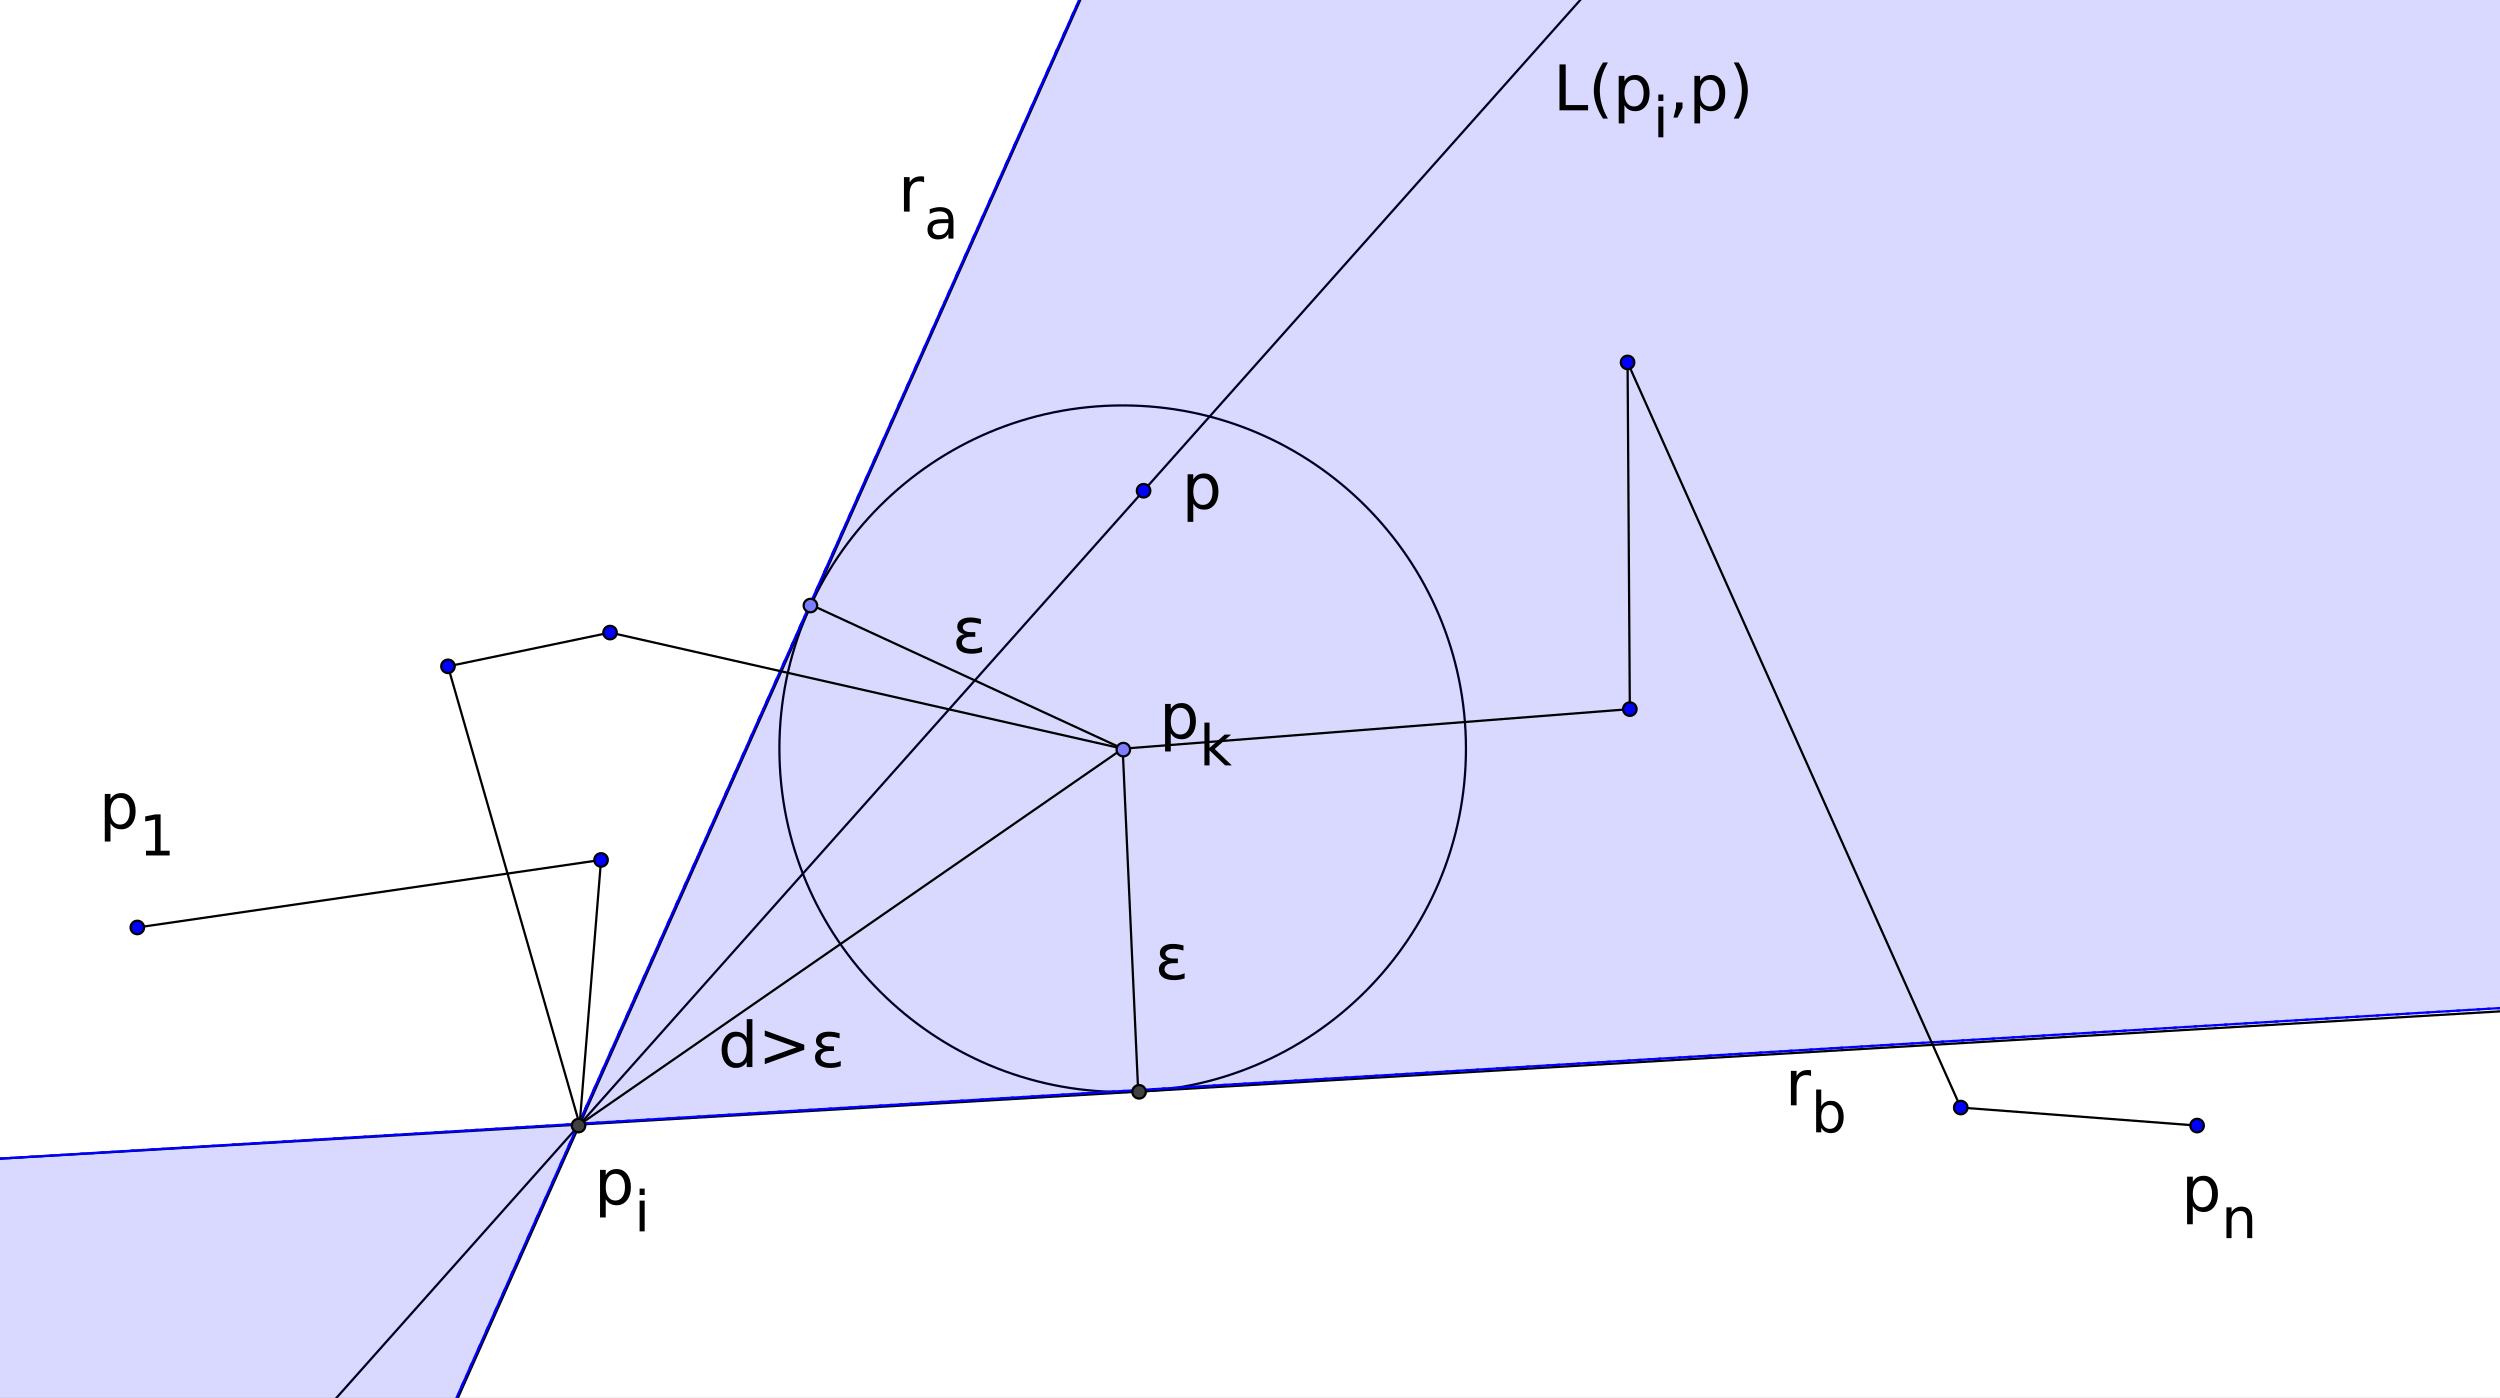 <?xml version="1.0" standalone="no"?>

<svg 
     version="1.1"
     baseProfile="full"
     xmlns="http://www.w3.org/2000/svg"
     xmlns:xlink="http://www.w3.org/1999/xlink"
     xmlns:ev="http://www.w3.org/2001/xml-events"
     x="0px"
     y="0px"
     width="1969px"
     height="1101px"
     viewBox="0 0 1969 1101"
     >
<rect x="0" y="0" width="1969" height="1101" fill="#333333" stroke="none"/>
<title></title>
<desc>Creator: FreeHEP Graphics2D Driver Producer: geogebra.export.SVGExtensions Revision: 12753  Source:  Date: martes 15 de enero de 2013 23H22' CET</desc>
<g stroke-linejoin="miter" stroke-dashoffset="0" stroke-dasharray="none" stroke-width="1" stroke-miterlimit="10" stroke-linecap="square">
<g transform="matrix(1.773, 0, 0, 1.773, 0, 0)">
<g fill-opacity="1" fill-rule="nonzero" stroke="none" fill="#ffffff">
  <path d="M 0 0 L 1111 0 L 1111 621 L 0 621 L 0 0 z"/>
</g> <!-- drawing style -->
</g> <!-- transform -->
<g id="misc">
</g><!-- misc -->
<g id="layer0">
<g transform="matrix(1.773, 0, 0, 1.773, 0, 0)">
<g stroke-linejoin="round" stroke-linecap="round" fill="none" stroke-opacity="1" stroke="#000000">
  <path d="M 651.203 332.587 C 651.203 416.804 582.931 485.076 498.714 485.076 C 414.497 485.076 346.226 416.804 346.226 332.587 C 346.226 248.37 414.497 180.099 498.714 180.099 C 582.931 180.099 651.203 248.37 651.203 332.587 z"/>
</g> <!-- drawing style -->
</g> <!-- transform -->
<g transform="matrix(1.773, 0, 0, 1.773, 0, 0)">
<g stroke-linejoin="round" stroke-linecap="round" fill="none" stroke-opacity="1" stroke="#000000">
  <path d="M 201.191 626 L 482.102 -5"/>
</g> <!-- drawing style -->
</g> <!-- transform -->
<g transform="matrix(1.773, 0, 0, 1.773, 0, 0)">
<g stroke-linejoin="round" stroke-linecap="round" fill="none" stroke-opacity="1" stroke="#000000">
  <path d="M -5 515.01 L 1116 448.949"/>
</g> <!-- drawing style -->
</g> <!-- transform -->
<g transform="matrix(1.773, 0, 0, 1.773, 0, 0)">
<g stroke-linejoin="round" stroke-linecap="round" fill="none" stroke-opacity="1" stroke="#000000">
  <path d="M 144.967 626 L 706.422 -5"/>
</g> <!-- drawing style -->
</g> <!-- transform -->
<g transform="matrix(1.773, 0, 0, 1.773, 0, 0)">
<g stroke-linejoin="round" stroke-dasharray="5,4" stroke-linecap="butt" fill="none" stroke-opacity="1" stroke="#0000ff">
  <path d="M 1121 631 L 198.298 631 L 200.528 625.992 L 202.758 620.984 L 204.989 615.977 L 207.219 610.969 L 209.449 605.961 L 211.68 600.953 L 213.91 595.945 L 216.141 590.938 L 218.371 585.93 L 220.601 580.922 L 222.832 575.914 L 225.062 570.906 L 227.292 565.898 L 229.523 560.891 L 231.753 555.883 L 233.983 550.875 L 236.214 545.867 L 238.444 540.859 L 240.675 535.852 L 242.905 530.844 L 245.135 525.836 L 247.366 520.828 L 249.596 515.82 L 251.826 510.812 L 254.057 505.805 L 256.287 500.797 L 258.518 495.789 L 260.748 490.781 L 262.978 485.773 L 265.209 480.766 L 267.439 475.758 L 269.669 470.75 L 271.9 465.742 L 274.13 460.734 L 276.361 455.727 L 278.591 450.719 L 280.821 445.711 L 283.052 440.703 L 285.282 435.695 L 287.512 430.688 L 289.743 425.68 L 291.973 420.672 L 294.203 415.664 L 296.434 410.656 L 298.664 405.648 L 300.895 400.641 L 303.125 395.633 L 305.355 390.625 L 307.586 385.617 L 309.816 380.609 L 312.046 375.602 L 314.277 370.594 L 316.507 365.586 L 318.738 360.578 L 320.968 355.57 L 323.198 350.562 L 325.429 345.555 L 327.659 340.547 L 329.889 335.539 L 332.12 330.531 L 334.35 325.523 L 336.581 320.516 L 338.811 315.508 L 341.041 310.5 L 343.272 305.492 L 345.502 300.484 L 347.732 295.477 L 349.963 290.469 L 352.193 285.461 L 354.423 280.453 L 356.654 275.445 L 358.884 270.438 L 361.115 265.43 L 363.345 260.422 L 365.575 255.414 L 367.806 250.406 L 370.036 245.398 L 372.266 240.391 L 374.497 235.383 L 376.727 230.375 L 378.958 225.367 L 381.188 220.359 L 383.418 215.352 L 385.649 210.344 L 387.879 205.336 L 390.109 200.328 L 392.34 195.32 L 394.57 190.312 L 396.8 185.305 L 399.031 180.297 L 401.261 175.289 L 403.492 170.281 L 405.722 165.273 L 407.952 160.266 L 410.183 155.258 L 412.413 150.25 L 414.643 145.242 L 416.874 140.234 L 419.104 135.227 L 421.335 130.219 L 423.565 125.211 L 425.795 120.203 L 428.026 115.195 L 430.256 110.188 L 432.486 105.18 L 434.717 100.172 L 436.947 95.164 L 439.178 90.156 L 441.408 85.148 L 443.638 80.141 L 445.869 75.133 L 448.099 70.125 L 450.329 65.117 L 452.56 60.109 L 454.79 55.102 L 457.02 50.094 L 459.251 45.086 L 461.481 40.078 L 463.712 35.07 L 465.942 30.062 L 468.172 25.055 L 470.403 20.047 L 472.633 15.039 L 474.863 10.031 L 477.094 5.023 L 479.324 0.016 L 481.555 -4.992 L 483.785 -10 L 1121 -10 L 1121 631 z"/>
</g> <!-- drawing style -->
</g> <!-- transform -->
<g transform="matrix(1.773, 0, 0, 1.773, 0, 0)">
<g stroke-linejoin="round" stroke-dasharray="5,4" stroke-linecap="butt" fill="none" stroke-opacity="1" stroke="#0000ff">
  <path d="M -10 -10 L -10 515.282 L -1.164 514.75 L 7.672 514.218 L 16.508 513.686 L 25.344 513.154 L 34.18 512.622 L 43.016 512.09 L 51.852 511.558 L 60.688 511.026 L 69.523 510.494 L 78.359 509.962 L 87.195 509.43 L 96.031 508.898 L 104.867 508.366 L 113.703 507.834 L 122.539 507.302 L 131.375 506.77 L 140.211 506.238 L 149.047 505.706 L 157.883 505.174 L 166.719 504.642 L 175.555 504.11 L 184.391 503.578 L 193.227 503.046 L 202.062 502.514 L 210.898 501.982 L 219.734 501.45 L 228.57 500.918 L 237.406 500.386 L 246.242 499.854 L 255.078 499.322 L 263.914 498.79 L 272.75 498.258 L 281.586 497.726 L 290.422 497.194 L 299.258 496.662 L 308.094 496.13 L 316.93 495.598 L 325.766 495.066 L 334.602 494.534 L 343.438 494.002 L 352.273 493.47 L 361.109 492.938 L 369.945 492.406 L 378.781 491.874 L 387.617 491.342 L 396.453 490.81 L 405.289 490.278 L 414.125 489.746 L 422.961 489.214 L 431.797 488.682 L 440.633 488.15 L 449.469 487.618 L 458.305 487.086 L 467.141 486.553 L 475.977 486.021 L 484.812 485.489 L 493.648 484.957 L 502.484 484.425 L 511.32 483.893 L 520.156 483.361 L 528.992 482.829 L 537.828 482.297 L 546.664 481.765 L 555.5 481.233 L 564.336 480.701 L 573.172 480.169 L 582.008 479.637 L 590.844 479.105 L 599.68 478.573 L 608.516 478.041 L 617.352 477.509 L 626.188 476.977 L 635.023 476.445 L 643.859 475.913 L 652.695 475.381 L 661.531 474.849 L 670.367 474.317 L 679.203 473.785 L 688.039 473.253 L 696.875 472.721 L 705.711 472.189 L 714.547 471.657 L 723.383 471.125 L 732.219 470.593 L 741.055 470.061 L 749.891 469.529 L 758.727 468.997 L 767.562 468.465 L 776.398 467.933 L 785.234 467.401 L 794.07 466.869 L 802.906 466.337 L 811.742 465.805 L 820.578 465.273 L 829.414 464.741 L 838.25 464.209 L 847.086 463.677 L 855.922 463.145 L 864.758 462.613 L 873.594 462.081 L 882.43 461.549 L 891.266 461.017 L 900.102 460.485 L 908.938 459.953 L 917.773 459.421 L 926.609 458.889 L 935.445 458.357 L 944.281 457.825 L 953.117 457.293 L 961.953 456.761 L 970.789 456.229 L 979.625 455.697 L 988.461 455.165 L 997.297 454.633 L 1006.133 454.101 L 1014.969 453.569 L 1023.805 453.037 L 1032.641 452.505 L 1041.477 451.973 L 1050.312 451.441 L 1059.148 450.909 L 1067.984 450.377 L 1076.82 449.845 L 1085.656 449.313 L 1094.492 448.781 L 1103.328 448.249 L 1112.164 447.717 L 1121 447.185 L 1121 -10 L -10 -10 z"/>
</g> <!-- drawing style -->
</g> <!-- transform -->
<g transform="matrix(1.773, 0, 0, 1.773, 0, 0)">
<g stroke-linejoin="round" stroke-dasharray="5,4" stroke-linecap="butt" fill="none" stroke-opacity="1" stroke="#0000ff">
  <path d="M -10 631 L 198.298 631 L 200.528 625.992 L 202.758 620.984 L 204.989 615.977 L 207.219 610.969 L 209.449 605.961 L 211.68 600.953 L 213.91 595.945 L 216.141 590.938 L 218.371 585.93 L 220.601 580.922 L 222.832 575.914 L 225.062 570.906 L 227.292 565.898 L 229.523 560.891 L 231.753 555.883 L 233.983 550.875 L 236.214 545.867 L 238.444 540.859 L 240.675 535.852 L 242.905 530.844 L 245.135 525.836 L 247.366 520.828 L 249.596 515.82 L 251.826 510.812 L 254.057 505.805 L 256.287 500.797 L 258.518 495.789 L 260.748 490.781 L 262.978 485.773 L 265.209 480.766 L 267.439 475.758 L 269.669 470.75 L 271.9 465.742 L 274.13 460.734 L 276.361 455.727 L 278.591 450.719 L 280.821 445.711 L 283.052 440.703 L 285.282 435.695 L 287.512 430.688 L 289.743 425.68 L 291.973 420.672 L 294.203 415.664 L 296.434 410.656 L 298.664 405.648 L 300.895 400.641 L 303.125 395.633 L 305.355 390.625 L 307.586 385.617 L 309.816 380.609 L 312.046 375.602 L 314.277 370.594 L 316.507 365.586 L 318.738 360.578 L 320.968 355.57 L 323.198 350.562 L 325.429 345.555 L 327.659 340.547 L 329.889 335.539 L 332.12 330.531 L 334.35 325.523 L 336.581 320.516 L 338.811 315.508 L 341.041 310.5 L 343.272 305.492 L 345.502 300.484 L 347.732 295.477 L 349.963 290.469 L 352.193 285.461 L 354.423 280.453 L 356.654 275.445 L 358.884 270.438 L 361.115 265.43 L 363.345 260.422 L 365.575 255.414 L 367.806 250.406 L 370.036 245.398 L 372.266 240.391 L 374.497 235.383 L 376.727 230.375 L 378.958 225.367 L 381.188 220.359 L 383.418 215.352 L 385.649 210.344 L 387.879 205.336 L 390.109 200.328 L 392.34 195.32 L 394.57 190.312 L 396.8 185.305 L 399.031 180.297 L 401.261 175.289 L 403.492 170.281 L 405.722 165.273 L 407.952 160.266 L 410.183 155.258 L 412.413 150.25 L 414.643 145.242 L 416.874 140.234 L 419.104 135.227 L 421.335 130.219 L 423.565 125.211 L 425.795 120.203 L 428.026 115.195 L 430.256 110.188 L 432.486 105.18 L 434.717 100.172 L 436.947 95.164 L 439.178 90.156 L 441.408 85.148 L 443.638 80.141 L 445.869 75.133 L 448.099 70.125 L 450.329 65.117 L 452.56 60.109 L 454.79 55.102 L 457.02 50.094 L 459.251 45.086 L 461.481 40.078 L 463.712 35.07 L 465.942 30.062 L 468.172 25.055 L 470.403 20.047 L 472.633 15.039 L 474.863 10.031 L 477.094 5.023 L 479.324 0.016 L 481.555 -4.992 L 483.785 -10 L -10 -10 L -10 631 z"/>
</g> <!-- drawing style -->
</g> <!-- transform -->
<g transform="matrix(1.773, 0, 0, 1.773, 0, 0)">
<g stroke-linejoin="round" stroke-dasharray="5,4" stroke-linecap="butt" fill="none" stroke-opacity="1" stroke="#0000ff">
  <path d="M -10 631 L -10 515.282 L -1.164 514.75 L 7.672 514.218 L 16.508 513.686 L 25.344 513.154 L 34.18 512.622 L 43.016 512.09 L 51.852 511.558 L 60.688 511.026 L 69.523 510.494 L 78.359 509.962 L 87.195 509.43 L 96.031 508.898 L 104.867 508.366 L 113.703 507.834 L 122.539 507.302 L 131.375 506.77 L 140.211 506.238 L 149.047 505.706 L 157.883 505.174 L 166.719 504.642 L 175.555 504.11 L 184.391 503.578 L 193.227 503.046 L 202.062 502.514 L 210.898 501.982 L 219.734 501.45 L 228.57 500.918 L 237.406 500.386 L 246.242 499.854 L 255.078 499.322 L 263.914 498.79 L 272.75 498.258 L 281.586 497.726 L 290.422 497.194 L 299.258 496.662 L 308.094 496.13 L 316.93 495.598 L 325.766 495.066 L 334.602 494.534 L 343.438 494.002 L 352.273 493.47 L 361.109 492.938 L 369.945 492.406 L 378.781 491.874 L 387.617 491.342 L 396.453 490.81 L 405.289 490.278 L 414.125 489.746 L 422.961 489.214 L 431.797 488.682 L 440.633 488.15 L 449.469 487.618 L 458.305 487.086 L 467.141 486.553 L 475.977 486.021 L 484.812 485.489 L 493.648 484.957 L 502.484 484.425 L 511.32 483.893 L 520.156 483.361 L 528.992 482.829 L 537.828 482.297 L 546.664 481.765 L 555.5 481.233 L 564.336 480.701 L 573.172 480.169 L 582.008 479.637 L 590.844 479.105 L 599.68 478.573 L 608.516 478.041 L 617.352 477.509 L 626.188 476.977 L 635.023 476.445 L 643.859 475.913 L 652.695 475.381 L 661.531 474.849 L 670.367 474.317 L 679.203 473.785 L 688.039 473.253 L 696.875 472.721 L 705.711 472.189 L 714.547 471.657 L 723.383 471.125 L 732.219 470.593 L 741.055 470.061 L 749.891 469.529 L 758.727 468.997 L 767.562 468.465 L 776.398 467.933 L 785.234 467.401 L 794.07 466.869 L 802.906 466.337 L 811.742 465.805 L 820.578 465.273 L 829.414 464.741 L 838.25 464.209 L 847.086 463.677 L 855.922 463.145 L 864.758 462.613 L 873.594 462.081 L 882.43 461.549 L 891.266 461.017 L 900.102 460.485 L 908.938 459.953 L 917.773 459.421 L 926.609 458.889 L 935.445 458.357 L 944.281 457.825 L 953.117 457.293 L 961.953 456.761 L 970.789 456.229 L 979.625 455.697 L 988.461 455.165 L 997.297 454.633 L 1006.133 454.101 L 1014.969 453.569 L 1023.805 453.037 L 1032.641 452.505 L 1041.477 451.973 L 1050.312 451.441 L 1059.148 450.909 L 1067.984 450.377 L 1076.82 449.845 L 1085.656 449.313 L 1094.492 448.781 L 1103.328 448.249 L 1112.164 447.717 L 1121 447.185 L 1121 631 L -10 631 z"/>
</g> <!-- drawing style -->
</g> <!-- transform -->
<g transform="matrix(1.773, 0, 0, 1.773, 0, 0)">
<g fill-opacity="0.149" fill-rule="nonzero" stroke="none" fill="#0000ff">
  <path d="M 483.785 -10 L 481.555 -4.992 L 479.324 0.016 L 477.094 5.023 L 474.863 10.031 L 472.633 15.039 L 470.403 20.047 L 468.172 25.055 L 465.942 30.062 L 463.712 35.07 L 461.481 40.078 L 459.251 45.086 L 457.02 50.094 L 454.79 55.102 L 452.56 60.109 L 450.329 65.117 L 448.099 70.125 L 445.869 75.133 L 443.638 80.141 L 441.408 85.148 L 439.178 90.156 L 436.947 95.164 L 434.717 100.172 L 432.486 105.18 L 430.256 110.188 L 428.026 115.195 L 425.795 120.203 L 423.565 125.211 L 421.335 130.219 L 419.104 135.227 L 416.874 140.234 L 414.643 145.242 L 412.413 150.25 L 410.183 155.258 L 407.952 160.266 L 405.722 165.273 L 403.492 170.281 L 401.261 175.289 L 399.031 180.297 L 396.8 185.305 L 394.57 190.312 L 392.34 195.32 L 390.109 200.328 L 387.879 205.336 L 385.649 210.344 L 383.418 215.352 L 381.188 220.359 L 378.958 225.367 L 376.727 230.375 L 374.497 235.383 L 372.266 240.391 L 370.036 245.398 L 367.806 250.406 L 365.575 255.414 L 363.345 260.422 L 361.115 265.43 L 358.884 270.438 L 356.654 275.445 L 354.423 280.453 L 352.193 285.461 L 349.963 290.469 L 347.732 295.477 L 345.502 300.484 L 343.272 305.492 L 341.041 310.5 L 338.811 315.508 L 336.581 320.516 L 334.35 325.523 L 332.12 330.531 L 329.889 335.539 L 327.659 340.547 L 325.429 345.555 L 323.198 350.562 L 320.968 355.57 L 318.738 360.578 L 316.507 365.586 L 314.277 370.594 L 312.046 375.602 L 309.816 380.609 L 307.586 385.617 L 305.355 390.625 L 303.125 395.633 L 300.895 400.641 L 298.664 405.648 L 296.434 410.656 L 294.203 415.664 L 291.973 420.672 L 289.743 425.68 L 287.512 430.688 L 285.282 435.695 L 283.052 440.703 L 280.821 445.711 L 278.591 450.719 L 276.361 455.727 L 274.13 460.734 L 271.9 465.742 L 269.669 470.75 L 267.439 475.758 L 265.209 480.766 L 262.978 485.773 L 260.748 490.781 L 258.518 495.789 L 256.996 499.206 L 256.996 499.206 L 263.914 498.79 L 272.75 498.258 L 281.586 497.726 L 290.422 497.194 L 299.258 496.662 L 308.094 496.13 L 316.93 495.598 L 325.766 495.066 L 334.602 494.534 L 343.438 494.002 L 352.273 493.47 L 361.109 492.938 L 369.945 492.406 L 378.781 491.874 L 387.617 491.342 L 396.453 490.81 L 405.289 490.278 L 414.125 489.746 L 422.961 489.214 L 431.797 488.682 L 440.633 488.15 L 449.469 487.618 L 458.305 487.086 L 467.141 486.553 L 475.977 486.021 L 484.812 485.489 L 493.648 484.957 L 502.484 484.425 L 511.32 483.893 L 520.156 483.361 L 528.992 482.829 L 537.828 482.297 L 546.664 481.765 L 555.5 481.233 L 564.336 480.701 L 573.172 480.169 L 582.008 479.637 L 590.844 479.105 L 599.68 478.573 L 608.516 478.041 L 617.352 477.509 L 626.188 476.977 L 635.023 476.445 L 643.859 475.913 L 652.695 475.381 L 661.531 474.849 L 670.367 474.317 L 679.203 473.785 L 688.039 473.253 L 696.875 472.721 L 705.711 472.189 L 714.547 471.657 L 723.383 471.125 L 732.219 470.593 L 741.055 470.061 L 749.891 469.529 L 758.727 468.997 L 767.562 468.465 L 776.398 467.933 L 785.234 467.401 L 794.07 466.869 L 802.906 466.337 L 811.742 465.805 L 820.578 465.273 L 829.414 464.741 L 838.25 464.209 L 847.086 463.677 L 855.922 463.145 L 864.758 462.613 L 873.594 462.081 L 882.43 461.549 L 891.266 461.017 L 900.102 460.485 L 908.938 459.953 L 917.773 459.421 L 926.609 458.889 L 935.445 458.357 L 944.281 457.825 L 953.117 457.293 L 961.953 456.761 L 970.789 456.229 L 979.625 455.697 L 988.461 455.165 L 997.297 454.633 L 1006.133 454.101 L 1014.969 453.569 L 1023.805 453.037 L 1032.641 452.505 L 1041.477 451.973 L 1050.312 451.441 L 1059.148 450.909 L 1067.984 450.377 L 1076.82 449.845 L 1085.656 449.313 L 1094.492 448.781 L 1103.328 448.249 L 1112.164 447.717 L 1121 447.185 L 1121 -10 z M 256.996 499.206 L 255.078 499.322 L 246.242 499.854 L 237.406 500.386 L 228.57 500.918 L 219.734 501.45 L 210.898 501.982 L 202.062 502.514 L 193.227 503.046 L 184.391 503.578 L 175.555 504.11 L 166.719 504.642 L 157.883 505.174 L 149.047 505.706 L 140.211 506.238 L 131.375 506.77 L 122.539 507.302 L 113.703 507.834 L 104.867 508.366 L 96.031 508.898 L 87.195 509.43 L 78.359 509.962 L 69.523 510.494 L 60.688 511.026 L 51.852 511.558 L 43.016 512.09 L 34.18 512.622 L 25.344 513.154 L 16.508 513.686 L 7.672 514.218 L -1.164 514.75 L -10 515.282 L -10 631 L 198.298 631 L 200.528 625.992 L 202.758 620.984 L 204.989 615.977 L 207.219 610.969 L 209.449 605.961 L 211.68 600.953 L 213.91 595.945 L 216.141 590.938 L 218.371 585.93 L 220.601 580.922 L 222.832 575.914 L 225.062 570.906 L 227.292 565.898 L 229.523 560.891 L 231.753 555.883 L 233.983 550.875 L 236.214 545.867 L 238.444 540.859 L 240.675 535.852 L 242.905 530.844 L 245.135 525.836 L 247.366 520.828 L 249.596 515.82 L 251.826 510.812 L 254.057 505.805 L 256.287 500.797 L 256.996 499.206 z"/>
</g> <!-- drawing style -->
</g> <!-- transform -->
<g transform="matrix(1.773, 0, 0, 1.773, 0, 0)">
<g stroke-linejoin="round" stroke-linecap="round" fill="none" stroke-opacity="1" stroke="#000000">
  <path d="M 498.714 332.587 L 257.488 499.541"/>
</g> <!-- drawing style -->
</g> <!-- transform -->
<g transform="matrix(1.773, 0, 0, 1.773, 0, 0)">
<g stroke-linejoin="round" stroke-linecap="round" fill="none" stroke-opacity="1" stroke="#000000">
  <path d="M 498.714 332.587 L 360.267 268.674"/>
</g> <!-- drawing style -->
</g> <!-- transform -->
<g transform="matrix(1.773, 0, 0, 1.773, 0, 0)">
<g stroke-linejoin="round" stroke-linecap="round" fill="none" stroke-opacity="1" stroke="#000000">
  <path d="M 498.714 332.587 L 505.606 484.92"/>
</g> <!-- drawing style -->
</g> <!-- transform -->
<g transform="matrix(1.773, 0, 0, 1.773, 0, 0)">
<g stroke-linejoin="round" stroke-linecap="round" fill="none" stroke-opacity="1" stroke="#000000">
  <path d="M 199 296 L 257.488 499.541"/>
</g> <!-- drawing style -->
</g> <!-- transform -->
<g transform="matrix(1.773, 0, 0, 1.773, 0, 0)">
<g stroke-linejoin="round" stroke-linecap="round" fill="none" stroke-opacity="1" stroke="#000000">
  <path d="M 257.488 499.541 L 267 382"/>
</g> <!-- drawing style -->
</g> <!-- transform -->
<g transform="matrix(1.773, 0, 0, 1.773, 0, 0)">
<g stroke-linejoin="round" stroke-linecap="round" fill="none" stroke-opacity="1" stroke="#000000">
  <path d="M 267 382 L 61 412"/>
</g> <!-- drawing style -->
</g> <!-- transform -->
<g transform="matrix(1.773, 0, 0, 1.773, 0, 0)">
<g stroke-linejoin="round" stroke-linecap="round" fill="none" stroke-opacity="1" stroke="#000000">
  <path d="M 199 296 L 271 281"/>
</g> <!-- drawing style -->
</g> <!-- transform -->
<g transform="matrix(1.773, 0, 0, 1.773, 0, 0)">
<g stroke-linejoin="round" stroke-linecap="round" fill="none" stroke-opacity="1" stroke="#000000">
  <path d="M 271 281 L 498.714 332.587"/>
</g> <!-- drawing style -->
</g> <!-- transform -->
<g transform="matrix(1.773, 0, 0, 1.773, 0, 0)">
<g stroke-linejoin="round" stroke-linecap="round" fill="none" stroke-opacity="1" stroke="#000000">
  <path d="M 498.714 332.587 L 724 315"/>
</g> <!-- drawing style -->
</g> <!-- transform -->
<g transform="matrix(1.773, 0, 0, 1.773, 0, 0)">
<g stroke-linejoin="round" stroke-linecap="round" fill="none" stroke-opacity="1" stroke="#000000">
  <path d="M 724 315 L 723 161"/>
</g> <!-- drawing style -->
</g> <!-- transform -->
<g transform="matrix(1.773, 0, 0, 1.773, 0, 0)">
<g stroke-linejoin="round" stroke-linecap="round" fill="none" stroke-opacity="1" stroke="#000000">
  <path d="M 723 161 L 871 492"/>
</g> <!-- drawing style -->
</g> <!-- transform -->
<g transform="matrix(1.773, 0, 0, 1.773, 0, 0)">
<g stroke-linejoin="round" stroke-linecap="round" fill="none" stroke-opacity="1" stroke="#000000">
  <path d="M 871 492 L 976 500"/>
</g> <!-- drawing style -->
</g> <!-- transform -->
<g transform="matrix(1.773, 0, 0, 1.773, 0, 0)">
<g fill-opacity="1" fill-rule="nonzero" stroke="none" fill="#7d7dff">
  <path d="M 502 333 C 502 334.657 500.657 336 499 336 C 497.343 336 496 334.657 496 333 C 496 331.343 497.343 330 499 330 C 500.657 330 502 331.343 502 333 z"/>
</g> <!-- drawing style -->
</g> <!-- transform -->
<g transform="matrix(1.773, 0, 0, 1.773, 0, 0)">
<g stroke-linejoin="round" stroke-linecap="round" fill="none" stroke-opacity="1" stroke="#000000">
  <path d="M 502 333 C 502 334.657 500.657 336 499 336 C 497.343 336 496 334.657 496 333 C 496 331.343 497.343 330 499 330 C 500.657 330 502 331.343 502 333 z"/>
</g> <!-- drawing style -->
</g> <!-- transform -->
<g transform="matrix(1.773, 0, 0, 1.773, 0, 0)">
<g fill-opacity="1" fill-rule="nonzero" stroke="none" fill="#7d7dff">
  <path d="M 363 269 C 363 270.657 361.657 272 360 272 C 358.343 272 357 270.657 357 269 C 357 267.343 358.343 266 360 266 C 361.657 266 363 267.343 363 269 z"/>
</g> <!-- drawing style -->
</g> <!-- transform -->
<g transform="matrix(1.773, 0, 0, 1.773, 0, 0)">
<g stroke-linejoin="round" stroke-linecap="round" fill="none" stroke-opacity="1" stroke="#000000">
  <path d="M 363 269 C 363 270.657 361.657 272 360 272 C 358.343 272 357 270.657 357 269 C 357 267.343 358.343 266 360 266 C 361.657 266 363 267.343 363 269 z"/>
</g> <!-- drawing style -->
</g> <!-- transform -->
<g transform="matrix(1.773, 0, 0, 1.773, 0, 0)">
<g fill-opacity="1" fill-rule="nonzero" stroke="none" fill="#404040">
  <path d="M 260 500 C 260 501.657 258.657 503 257 503 C 255.343 503 254 501.657 254 500 C 254 498.343 255.343 497 257 497 C 258.657 497 260 498.343 260 500 z"/>
</g> <!-- drawing style -->
</g> <!-- transform -->
<g transform="matrix(1.773, 0, 0, 1.773, 0, 0)">
<g stroke-linejoin="round" stroke-linecap="round" fill="none" stroke-opacity="1" stroke="#000000">
  <path d="M 260 500 C 260 501.657 258.657 503 257 503 C 255.343 503 254 501.657 254 500 C 254 498.343 255.343 497 257 497 C 258.657 497 260 498.343 260 500 z"/>
</g> <!-- drawing style -->
</g> <!-- transform -->
<g transform="matrix(1.773, 0, 0, 1.773, 0, 0)">
<g fill-opacity="1" fill-rule="nonzero" stroke="none" fill="#404040">
  <path d="M 509 485 C 509 486.657 507.657 488 506 488 C 504.343 488 503 486.657 503 485 C 503 483.343 504.343 482 506 482 C 507.657 482 509 483.343 509 485 z"/>
</g> <!-- drawing style -->
</g> <!-- transform -->
<g transform="matrix(1.773, 0, 0, 1.773, 0, 0)">
<g stroke-linejoin="round" stroke-linecap="round" fill="none" stroke-opacity="1" stroke="#000000">
  <path d="M 509 485 C 509 486.657 507.657 488 506 488 C 504.343 488 503 486.657 503 485 C 503 483.343 504.343 482 506 482 C 507.657 482 509 483.343 509 485 z"/>
</g> <!-- drawing style -->
</g> <!-- transform -->
<g transform="matrix(1.773, 0, 0, 1.773, 0, 0)">
<g fill-opacity="1" fill-rule="nonzero" stroke="none" fill="#0000ff">
  <path d="M 202 296 C 202 297.657 200.657 299 199 299 C 197.343 299 196 297.657 196 296 C 196 294.343 197.343 293 199 293 C 200.657 293 202 294.343 202 296 z"/>
</g> <!-- drawing style -->
</g> <!-- transform -->
<g transform="matrix(1.773, 0, 0, 1.773, 0, 0)">
<g stroke-linejoin="round" stroke-linecap="round" fill="none" stroke-opacity="1" stroke="#000000">
  <path d="M 202 296 C 202 297.657 200.657 299 199 299 C 197.343 299 196 297.657 196 296 C 196 294.343 197.343 293 199 293 C 200.657 293 202 294.343 202 296 z"/>
</g> <!-- drawing style -->
</g> <!-- transform -->
<g transform="matrix(1.773, 0, 0, 1.773, 0, 0)">
<g fill-opacity="1" fill-rule="nonzero" stroke="none" fill="#0000ff">
  <path d="M 270 382 C 270 383.657 268.657 385 267 385 C 265.343 385 264 383.657 264 382 C 264 380.343 265.343 379 267 379 C 268.657 379 270 380.343 270 382 z"/>
</g> <!-- drawing style -->
</g> <!-- transform -->
<g transform="matrix(1.773, 0, 0, 1.773, 0, 0)">
<g stroke-linejoin="round" stroke-linecap="round" fill="none" stroke-opacity="1" stroke="#000000">
  <path d="M 270 382 C 270 383.657 268.657 385 267 385 C 265.343 385 264 383.657 264 382 C 264 380.343 265.343 379 267 379 C 268.657 379 270 380.343 270 382 z"/>
</g> <!-- drawing style -->
</g> <!-- transform -->
<g transform="matrix(1.773, 0, 0, 1.773, 0, 0)">
<g fill-opacity="1" fill-rule="nonzero" stroke="none" fill="#0000ff">
  <path d="M 64 412 C 64 413.657 62.657 415 61 415 C 59.343 415 58 413.657 58 412 C 58 410.343 59.343 409 61 409 C 62.657 409 64 410.343 64 412 z"/>
</g> <!-- drawing style -->
</g> <!-- transform -->
<g transform="matrix(1.773, 0, 0, 1.773, 0, 0)">
<g stroke-linejoin="round" stroke-linecap="round" fill="none" stroke-opacity="1" stroke="#000000">
  <path d="M 64 412 C 64 413.657 62.657 415 61 415 C 59.343 415 58 413.657 58 412 C 58 410.343 59.343 409 61 409 C 62.657 409 64 410.343 64 412 z"/>
</g> <!-- drawing style -->
</g> <!-- transform -->
<g transform="matrix(1.773, 0, 0, 1.773, 0, 0)">
<g fill-opacity="1" fill-rule="nonzero" stroke="none" fill="#0000ff">
  <path d="M 274 281 C 274 282.657 272.657 284 271 284 C 269.343 284 268 282.657 268 281 C 268 279.343 269.343 278 271 278 C 272.657 278 274 279.343 274 281 z"/>
</g> <!-- drawing style -->
</g> <!-- transform -->
<g transform="matrix(1.773, 0, 0, 1.773, 0, 0)">
<g stroke-linejoin="round" stroke-linecap="round" fill="none" stroke-opacity="1" stroke="#000000">
  <path d="M 274 281 C 274 282.657 272.657 284 271 284 C 269.343 284 268 282.657 268 281 C 268 279.343 269.343 278 271 278 C 272.657 278 274 279.343 274 281 z"/>
</g> <!-- drawing style -->
</g> <!-- transform -->
<g transform="matrix(1.773, 0, 0, 1.773, 0, 0)">
<g fill-opacity="1" fill-rule="nonzero" stroke="none" fill="#0000ff">
  <path d="M 727 315 C 727 316.657 725.657 318 724 318 C 722.343 318 721 316.657 721 315 C 721 313.343 722.343 312 724 312 C 725.657 312 727 313.343 727 315 z"/>
</g> <!-- drawing style -->
</g> <!-- transform -->
<g transform="matrix(1.773, 0, 0, 1.773, 0, 0)">
<g stroke-linejoin="round" stroke-linecap="round" fill="none" stroke-opacity="1" stroke="#000000">
  <path d="M 727 315 C 727 316.657 725.657 318 724 318 C 722.343 318 721 316.657 721 315 C 721 313.343 722.343 312 724 312 C 725.657 312 727 313.343 727 315 z"/>
</g> <!-- drawing style -->
</g> <!-- transform -->
<g transform="matrix(1.773, 0, 0, 1.773, 0, 0)">
<g fill-opacity="1" fill-rule="nonzero" stroke="none" fill="#0000ff">
  <path d="M 726 161 C 726 162.657 724.657 164 723 164 C 721.343 164 720 162.657 720 161 C 720 159.343 721.343 158 723 158 C 724.657 158 726 159.343 726 161 z"/>
</g> <!-- drawing style -->
</g> <!-- transform -->
<g transform="matrix(1.773, 0, 0, 1.773, 0, 0)">
<g stroke-linejoin="round" stroke-linecap="round" fill="none" stroke-opacity="1" stroke="#000000">
  <path d="M 726 161 C 726 162.657 724.657 164 723 164 C 721.343 164 720 162.657 720 161 C 720 159.343 721.343 158 723 158 C 724.657 158 726 159.343 726 161 z"/>
</g> <!-- drawing style -->
</g> <!-- transform -->
<g transform="matrix(1.773, 0, 0, 1.773, 0, 0)">
<g fill-opacity="1" fill-rule="nonzero" stroke="none" fill="#0000ff">
  <path d="M 874 492 C 874 493.657 872.657 495 871 495 C 869.343 495 868 493.657 868 492 C 868 490.343 869.343 489 871 489 C 872.657 489 874 490.343 874 492 z"/>
</g> <!-- drawing style -->
</g> <!-- transform -->
<g transform="matrix(1.773, 0, 0, 1.773, 0, 0)">
<g stroke-linejoin="round" stroke-linecap="round" fill="none" stroke-opacity="1" stroke="#000000">
  <path d="M 874 492 C 874 493.657 872.657 495 871 495 C 869.343 495 868 493.657 868 492 C 868 490.343 869.343 489 871 489 C 872.657 489 874 490.343 874 492 z"/>
</g> <!-- drawing style -->
</g> <!-- transform -->
<g transform="matrix(1.773, 0, 0, 1.773, 0, 0)">
<g fill-opacity="1" fill-rule="nonzero" stroke="none" fill="#0000ff">
  <path d="M 979 500 C 979 501.657 977.657 503 976 503 C 974.343 503 973 501.657 973 500 C 973 498.343 974.343 497 976 497 C 977.657 497 979 498.343 979 500 z"/>
</g> <!-- drawing style -->
</g> <!-- transform -->
<g transform="matrix(1.773, 0, 0, 1.773, 0, 0)">
<g stroke-linejoin="round" stroke-linecap="round" fill="none" stroke-opacity="1" stroke="#000000">
  <path d="M 979 500 C 979 501.657 977.657 503 976 503 C 974.343 503 973 501.657 973 500 C 973 498.343 974.343 497 976 497 C 977.657 497 979 498.343 979 500 z"/>
</g> <!-- drawing style -->
</g> <!-- transform -->
<g transform="matrix(1.773, 0, 0, 1.773, 0, 0)">
<g fill-opacity="1" fill-rule="nonzero" stroke="none" fill="#0000ff">
  <path d="M 511 218 C 511 219.657 509.657 221 508 221 C 506.343 221 505 219.657 505 218 C 505 216.343 506.343 215 508 215 C 509.657 215 511 216.343 511 218 z"/>
</g> <!-- drawing style -->
</g> <!-- transform -->
<g transform="matrix(1.773, 0, 0, 1.773, 0, 0)">
<g stroke-linejoin="round" stroke-linecap="round" fill="none" stroke-opacity="1" stroke="#000000">
  <path d="M 511 218 C 511 219.657 509.657 221 508 221 C 506.343 221 505 219.657 505 218 C 505 216.343 506.343 215 508 215 C 509.657 215 511 216.343 511 218 z"/>
</g> <!-- drawing style -->
</g> <!-- transform -->
<g transform="matrix(1.773, 0, 0, 1.773, 0, 0)">
<g fill-opacity="1" fill-rule="nonzero" stroke="none" fill="#000000">
  <path d="M 520.078 325.703 L 520.078 333.828 L 517.547 333.828 L 517.547 312.688 L 520.078 312.688 L 520.078 315.016 Q 520.859 313.641 522.07 312.977 Q 523.281 312.312 524.969 312.312 Q 527.75 312.312 529.5 314.531 Q 531.25 316.75 531.25 320.359 Q 531.25 323.969 529.5 326.18 Q 527.75 328.391 524.969 328.391 Q 523.281 328.391 522.07 327.727 Q 520.859 327.062 520.078 325.703 z M 528.625 320.359 Q 528.625 317.578 527.484 316 Q 526.344 314.422 524.359 314.422 Q 522.359 314.422 521.219 316 Q 520.078 317.578 520.078 320.359 Q 520.078 323.125 521.219 324.711 Q 522.359 326.297 524.359 326.297 Q 526.344 326.297 527.484 324.711 Q 528.625 323.125 528.625 320.359 z"/>
</g> <!-- drawing style -->
</g> <!-- transform -->
<g transform="matrix(1.773, 0, 0, 1.773, 0, 0)">
<g fill-opacity="1" fill-rule="nonzero" stroke="none" fill="#000000">
  <path d="M 535.031 321 L 537.297 321 L 537.297 332.219 L 544 326.328 L 546.859 326.328 L 539.609 332.719 L 547.172 340 L 544.234 340 L 537.297 333.328 L 537.297 340 L 535.031 340 L 535.031 321 z"/>
</g> <!-- drawing style -->
</g> <!-- transform -->
<g transform="matrix(1.773, 0, 0, 1.773, 0, 0)">
<g fill-opacity="1" fill-rule="nonzero" stroke="none" fill="#000000">
  <path d="M 428.406 281.734 Q 426.875 281.406 426.047 280.531 Q 425.234 279.656 425.234 278.375 Q 425.234 276.453 426.781 275.375 Q 428.328 274.297 431.016 274.297 Q 432.047 274.297 433.211 274.461 Q 434.375 274.625 435.719 274.953 L 435.719 277.25 Q 434.391 276.844 433.297 276.672 Q 432.188 276.484 431.219 276.484 Q 429.594 276.484 428.641 277.125 Q 427.688 277.75 427.688 278.625 Q 427.688 279.578 428.625 280.203 Q 429.531 280.797 431.125 280.797 L 433.234 280.797 L 433.234 282.875 L 431.219 282.875 Q 429.344 282.875 428.359 283.578 Q 427.297 284.344 427.297 285.547 Q 427.297 286.766 428.438 287.531 Q 429.609 288.297 431.672 288.297 Q 432.938 288.297 434.109 288.062 Q 435.266 287.797 436.234 287.297 L 436.234 289.625 Q 435 290.016 433.859 290.203 Q 432.688 290.391 431.594 290.391 Q 428.344 290.391 426.578 289.156 Q 424.812 287.906 424.812 285.547 Q 424.812 284.062 425.758 283.062 Q 426.703 282.062 428.406 281.734 z"/>
</g> <!-- drawing style -->
</g> <!-- transform -->
<g transform="matrix(1.773, 0, 0, 1.773, 0, 0)">
<g fill-opacity="1" fill-rule="nonzero" stroke="none" fill="#000000">
  <path d="M 518.406 426.734 Q 516.875 426.406 516.047 425.531 Q 515.234 424.656 515.234 423.375 Q 515.234 421.453 516.781 420.375 Q 518.328 419.297 521.016 419.297 Q 522.047 419.297 523.211 419.461 Q 524.375 419.625 525.719 419.953 L 525.719 422.25 Q 524.391 421.844 523.297 421.672 Q 522.188 421.484 521.219 421.484 Q 519.594 421.484 518.641 422.125 Q 517.688 422.75 517.688 423.625 Q 517.688 424.578 518.625 425.203 Q 519.531 425.797 521.125 425.797 L 523.234 425.797 L 523.234 427.875 L 521.219 427.875 Q 519.344 427.875 518.359 428.578 Q 517.297 429.344 517.297 430.547 Q 517.297 431.766 518.438 432.531 Q 519.609 433.297 521.672 433.297 Q 522.938 433.297 524.109 433.062 Q 525.266 432.797 526.234 432.297 L 526.234 434.625 Q 525 435.016 523.859 435.203 Q 522.688 435.391 521.594 435.391 Q 518.344 435.391 516.578 434.156 Q 514.812 432.906 514.812 430.547 Q 514.812 429.062 515.758 428.062 Q 516.703 427.062 518.406 426.734 z"/>
</g> <!-- drawing style -->
</g> <!-- transform -->
<g transform="matrix(1.773, 0, 0, 1.773, 0, 0)">
<g fill-opacity="1" fill-rule="nonzero" stroke="none" fill="#000000">
  <path d="M 331.719 461.016 L 331.719 452.719 L 334.234 452.719 L 334.234 474 L 331.719 474 L 331.719 471.703 Q 330.922 473.062 329.711 473.727 Q 328.5 474.391 326.812 474.391 Q 324.031 474.391 322.289 472.18 Q 320.547 469.969 320.547 466.359 Q 320.547 462.75 322.289 460.531 Q 324.031 458.312 326.812 458.312 Q 328.5 458.312 329.711 458.977 Q 330.922 459.641 331.719 461.016 z M 323.141 466.359 Q 323.141 469.125 324.281 470.711 Q 325.422 472.297 327.422 472.297 Q 329.422 472.297 330.57 470.711 Q 331.719 469.125 331.719 466.359 Q 331.719 463.578 330.57 462 Q 329.422 460.422 327.422 460.422 Q 325.422 460.422 324.281 462 Q 323.141 463.578 323.141 466.359 z M 339.734 460.219 L 339.734 457.734 L 357.266 464.094 L 357.266 466.359 L 339.734 472.719 L 339.734 470.219 L 353.812 465.234 L 339.734 460.219 z M 365.641 465.734 Q 364.109 465.406 363.281 464.531 Q 362.469 463.656 362.469 462.375 Q 362.469 460.453 364.016 459.375 Q 365.562 458.297 368.25 458.297 Q 369.281 458.297 370.445 458.461 Q 371.609 458.625 372.953 458.953 L 372.953 461.25 Q 371.625 460.844 370.531 460.672 Q 369.422 460.484 368.453 460.484 Q 366.828 460.484 365.875 461.125 Q 364.922 461.75 364.922 462.625 Q 364.922 463.578 365.859 464.203 Q 366.766 464.797 368.359 464.797 L 370.469 464.797 L 370.469 466.875 L 368.453 466.875 Q 366.578 466.875 365.594 467.578 Q 364.531 468.344 364.531 469.547 Q 364.531 470.766 365.672 471.531 Q 366.844 472.297 368.906 472.297 Q 370.172 472.297 371.344 472.062 Q 372.5 471.797 373.469 471.297 L 373.469 473.625 Q 372.234 474.016 371.094 474.203 Q 369.922 474.391 368.828 474.391 Q 365.578 474.391 363.812 473.156 Q 362.047 471.906 362.047 469.547 Q 362.047 468.062 362.992 467.062 Q 363.938 466.062 365.641 465.734 z"/>
</g> <!-- drawing style -->
</g> <!-- transform -->
<g transform="matrix(1.773, 0, 0, 1.773, 0, 0)">
<g fill-opacity="1" fill-rule="nonzero" stroke="none" fill="#000000">
  <path d="M 410.516 81.031 Q 410.094 80.797 409.594 80.68 Q 409.094 80.562 408.484 80.562 Q 406.359 80.562 405.219 81.945 Q 404.078 83.328 404.078 85.938 L 404.078 94 L 401.547 94 L 401.547 78.688 L 404.078 78.688 L 404.078 81.062 Q 404.859 79.672 406.133 78.992 Q 407.406 78.312 409.234 78.312 Q 409.484 78.312 409.797 78.352 Q 410.109 78.391 410.5 78.453 L 410.516 81.031 z"/>
</g> <!-- drawing style -->
</g> <!-- transform -->
<g transform="matrix(1.773, 0, 0, 1.773, 0, 0)">
<g fill-opacity="1" fill-rule="nonzero" stroke="none" fill="#000000">
  <path d="M 419.062 99.125 Q 416.344 99.125 415.297 99.75 Q 414.25 100.375 414.25 101.875 Q 414.25 103.062 415.039 103.766 Q 415.828 104.469 417.172 104.469 Q 419.047 104.469 420.172 103.148 Q 421.297 101.828 421.297 99.625 L 421.297 99.125 L 419.062 99.125 z M 423.547 98.203 L 423.547 106 L 421.297 106 L 421.297 103.922 Q 420.531 105.172 419.383 105.766 Q 418.234 106.359 416.578 106.359 Q 414.484 106.359 413.242 105.18 Q 412 104 412 102.016 Q 412 99.719 413.547 98.547 Q 415.094 97.375 418.156 97.375 L 421.297 97.375 L 421.297 97.156 Q 421.297 95.594 420.281 94.75 Q 419.266 93.906 417.422 93.906 Q 416.25 93.906 415.141 94.188 Q 414.031 94.469 413 95.031 L 413 92.953 Q 414.234 92.469 415.398 92.234 Q 416.562 92 417.656 92 Q 420.625 92 422.086 93.539 Q 423.547 95.078 423.547 98.203 z"/>
</g> <!-- drawing style -->
</g> <!-- transform -->
<g transform="matrix(1.773, 0, 0, 1.773, 0, 0)">
<g fill-opacity="1" fill-rule="nonzero" stroke="none" fill="#000000">
  <path d="M 804.516 478.031 Q 804.094 477.797 803.594 477.68 Q 803.094 477.562 802.484 477.562 Q 800.359 477.562 799.219 478.945 Q 798.078 480.328 798.078 482.938 L 798.078 491 L 795.547 491 L 795.547 475.688 L 798.078 475.688 L 798.078 478.062 Q 798.859 476.672 800.133 475.992 Q 801.406 475.312 803.234 475.312 Q 803.484 475.312 803.797 475.352 Q 804.109 475.391 804.5 475.453 L 804.516 478.031 z"/>
</g> <!-- drawing style -->
</g> <!-- transform -->
<g transform="matrix(1.773, 0, 0, 1.773, 0, 0)">
<g fill-opacity="1" fill-rule="nonzero" stroke="none" fill="#000000">
  <path d="M 816.672 496.172 Q 816.672 493.703 815.648 492.289 Q 814.625 490.875 812.844 490.875 Q 811.062 490.875 810.047 492.289 Q 809.031 493.703 809.031 496.172 Q 809.031 498.656 810.047 500.062 Q 811.062 501.469 812.844 501.469 Q 814.625 501.469 815.648 500.062 Q 816.672 498.656 816.672 496.172 z M 809.031 491.406 Q 809.734 490.188 810.812 489.594 Q 811.891 489 813.406 489 Q 815.891 489 817.445 490.977 Q 819 492.953 819 496.172 Q 819 499.406 817.445 501.383 Q 815.891 503.359 813.406 503.359 Q 811.891 503.359 810.812 502.766 Q 809.734 502.172 809.031 500.953 L 809.031 503 L 806.766 503 L 806.766 484 L 809.031 484 L 809.031 491.406 z"/>
</g> <!-- drawing style -->
</g> <!-- transform -->
<g transform="matrix(1.773, 0, 0, 1.773, 0, 0)">
<g fill-opacity="1" fill-rule="nonzero" stroke="none" fill="#000000">
  <path d="M 269.078 532.703 L 269.078 540.828 L 266.547 540.828 L 266.547 519.688 L 269.078 519.688 L 269.078 522.016 Q 269.859 520.641 271.07 519.977 Q 272.281 519.312 273.969 519.312 Q 276.75 519.312 278.5 521.531 Q 280.25 523.75 280.25 527.359 Q 280.25 530.969 278.5 533.18 Q 276.75 535.391 273.969 535.391 Q 272.281 535.391 271.07 534.727 Q 269.859 534.062 269.078 532.703 z M 277.625 527.359 Q 277.625 524.578 276.484 523 Q 275.344 521.422 273.359 521.422 Q 271.359 521.422 270.219 523 Q 269.078 524.578 269.078 527.359 Q 269.078 530.125 270.219 531.711 Q 271.359 533.297 273.359 533.297 Q 275.344 533.297 276.484 531.711 Q 277.625 530.125 277.625 527.359 z"/>
</g> <!-- drawing style -->
</g> <!-- transform -->
<g transform="matrix(1.773, 0, 0, 1.773, 0, 0)">
<g fill-opacity="1" fill-rule="nonzero" stroke="none" fill="#000000">
  <path d="M 284.125 533.328 L 286.375 533.328 L 286.375 547 L 284.125 547 L 284.125 533.328 z M 284.125 528 L 286.375 528 L 286.375 530.844 L 284.125 530.844 L 284.125 528 z"/>
</g> <!-- drawing style -->
</g> <!-- transform -->
<g transform="matrix(1.773, 0, 0, 1.773, 0, 0)">
<g fill-opacity="1" fill-rule="nonzero" stroke="none" fill="#000000">
  <path d="M 49.078 365.703 L 49.078 373.828 L 46.547 373.828 L 46.547 352.688 L 49.078 352.688 L 49.078 355.016 Q 49.859 353.641 51.07 352.977 Q 52.281 352.312 53.969 352.312 Q 56.75 352.312 58.5 354.531 Q 60.25 356.75 60.25 360.359 Q 60.25 363.969 58.5 366.18 Q 56.75 368.391 53.969 368.391 Q 52.281 368.391 51.07 367.727 Q 49.859 367.062 49.078 365.703 z M 57.625 360.359 Q 57.625 357.578 56.484 356 Q 55.344 354.422 53.359 354.422 Q 51.359 354.422 50.219 356 Q 49.078 357.578 49.078 360.359 Q 49.078 363.125 50.219 364.711 Q 51.359 366.297 53.359 366.297 Q 55.344 366.297 56.484 364.711 Q 57.625 363.125 57.625 360.359 z"/>
</g> <!-- drawing style -->
</g> <!-- transform -->
<g transform="matrix(1.773, 0, 0, 1.773, 0, 0)">
<g fill-opacity="1" fill-rule="nonzero" stroke="none" fill="#000000">
  <path d="M 64.859 377.922 L 68.891 377.922 L 68.891 364.016 L 64.516 364.906 L 64.516 362.656 L 68.875 361.781 L 71.344 361.781 L 71.344 377.922 L 75.359 377.922 L 75.359 380 L 64.859 380 L 64.859 377.922 z"/>
</g> <!-- drawing style -->
</g> <!-- transform -->
<g transform="matrix(1.773, 0, 0, 1.773, 0, 0)">
<g fill-opacity="1" fill-rule="nonzero" stroke="none" fill="#000000">
  <path d="M 974.078 535.703 L 974.078 543.828 L 971.547 543.828 L 971.547 522.688 L 974.078 522.688 L 974.078 525.016 Q 974.859 523.641 976.07 522.977 Q 977.281 522.312 978.969 522.312 Q 981.75 522.312 983.5 524.531 Q 985.25 526.75 985.25 530.359 Q 985.25 533.969 983.5 536.18 Q 981.75 538.391 978.969 538.391 Q 977.281 538.391 976.07 537.727 Q 974.859 537.062 974.078 535.703 z M 982.625 530.359 Q 982.625 527.578 981.484 526 Q 980.344 524.422 978.359 524.422 Q 976.359 524.422 975.219 526 Q 974.078 527.578 974.078 530.359 Q 974.078 533.125 975.219 534.711 Q 976.359 536.297 978.359 536.297 Q 980.344 536.297 981.484 534.711 Q 982.625 533.125 982.625 530.359 z"/>
</g> <!-- drawing style -->
</g> <!-- transform -->
<g transform="matrix(1.773, 0, 0, 1.773, 0, 0)">
<g fill-opacity="1" fill-rule="nonzero" stroke="none" fill="#000000">
  <path d="M 1000.484 541.75 L 1000.484 550 L 998.234 550 L 998.234 541.828 Q 998.234 539.875 997.484 538.914 Q 996.734 537.953 995.219 537.953 Q 993.391 537.953 992.344 539.109 Q 991.297 540.266 991.297 542.266 L 991.297 550 L 989.031 550 L 989.031 536.328 L 991.297 536.328 L 991.297 538.453 Q 992.094 537.219 993.188 536.609 Q 994.281 536 995.719 536 Q 998.062 536 999.273 537.461 Q 1000.484 538.922 1000.484 541.75 z"/>
</g> <!-- drawing style -->
</g> <!-- transform -->
<g transform="matrix(1.773, 0, 0, 1.773, 0, 0)">
<g fill-opacity="1" fill-rule="nonzero" stroke="none" fill="#000000">
  <path d="M 530.078 223.703 L 530.078 231.828 L 527.547 231.828 L 527.547 210.688 L 530.078 210.688 L 530.078 213.016 Q 530.859 211.641 532.07 210.977 Q 533.281 210.312 534.969 210.312 Q 537.75 210.312 539.5 212.531 Q 541.25 214.75 541.25 218.359 Q 541.25 221.969 539.5 224.18 Q 537.75 226.391 534.969 226.391 Q 533.281 226.391 532.07 225.727 Q 530.859 225.062 530.078 223.703 z M 538.625 218.359 Q 538.625 215.578 537.484 214 Q 536.344 212.422 534.359 212.422 Q 532.359 212.422 531.219 214 Q 530.078 215.578 530.078 218.359 Q 530.078 221.125 531.219 222.711 Q 532.359 224.297 534.359 224.297 Q 536.344 224.297 537.484 222.711 Q 538.625 221.125 538.625 218.359 z"/>
</g> <!-- drawing style -->
</g> <!-- transform -->
<g transform="matrix(1.773, 0, 0, 1.773, 0, 0)">
<g fill-opacity="1" fill-rule="nonzero" stroke="none" fill="#000000">
  <path d="M 692.75 28.594 L 695.516 28.594 L 695.516 46.672 L 705.453 46.672 L 705.453 49 L 692.75 49 L 692.75 28.594 z M 714.281 27.75 Q 712.438 30.891 711.555 33.969 Q 710.672 37.047 710.672 40.203 Q 710.672 43.359 711.562 46.461 Q 712.453 49.562 714.281 52.688 L 712.094 52.688 Q 710.031 49.484 709.016 46.375 Q 708 43.266 708 40.203 Q 708 37.156 709.016 34.07 Q 710.031 30.984 712.094 27.75 L 714.281 27.75 z M 721.594 46.703 L 721.594 54.828 L 719.062 54.828 L 719.062 33.688 L 721.594 33.688 L 721.594 36.016 Q 722.375 34.641 723.586 33.977 Q 724.797 33.312 726.484 33.312 Q 729.266 33.312 731.016 35.531 Q 732.766 37.75 732.766 41.359 Q 732.766 44.969 731.016 47.18 Q 729.266 49.391 726.484 49.391 Q 724.797 49.391 723.586 48.727 Q 722.375 48.062 721.594 46.703 z M 730.141 41.359 Q 730.141 38.578 729 37 Q 727.859 35.422 725.875 35.422 Q 723.875 35.422 722.734 37 Q 721.594 38.578 721.594 41.359 Q 721.594 44.125 722.734 45.711 Q 723.875 47.297 725.875 47.297 Q 727.859 47.297 729 45.711 Q 730.141 44.125 730.141 41.359 z"/>
</g> <!-- drawing style -->
</g> <!-- transform -->
<g transform="matrix(1.773, 0, 0, 1.773, 0, 0)">
<g fill-opacity="1" fill-rule="nonzero" stroke="none" fill="#000000">
  <path d="M 736.656 47.328 L 738.906 47.328 L 738.906 61 L 736.656 61 L 736.656 47.328 z M 736.656 42 L 738.906 42 L 738.906 44.844 L 736.656 44.844 L 736.656 42 z"/>
</g> <!-- drawing style -->
</g> <!-- transform -->
<g transform="matrix(1.773, 0, 0, 1.773, 0, 0)">
<g fill-opacity="1" fill-rule="nonzero" stroke="none" fill="#000000">
  <path d="M 744.516 45.531 L 747.406 45.531 L 747.406 47.875 L 745.156 52.25 L 743.391 52.25 L 744.516 47.875 L 744.516 45.531 z M 755.219 46.703 L 755.219 54.828 L 752.688 54.828 L 752.688 33.688 L 755.219 33.688 L 755.219 36.016 Q 756 34.641 757.211 33.977 Q 758.422 33.312 760.109 33.312 Q 762.891 33.312 764.641 35.531 Q 766.391 37.75 766.391 41.359 Q 766.391 44.969 764.641 47.18 Q 762.891 49.391 760.109 49.391 Q 758.422 49.391 757.211 48.727 Q 756 48.062 755.219 46.703 z M 763.766 41.359 Q 763.766 38.578 762.625 37 Q 761.484 35.422 759.5 35.422 Q 757.5 35.422 756.359 37 Q 755.219 38.578 755.219 41.359 Q 755.219 44.125 756.359 45.711 Q 757.5 47.297 759.5 47.297 Q 761.484 47.297 762.625 45.711 Q 763.766 44.125 763.766 41.359 z M 770.156 27.75 L 772.344 27.75 Q 774.391 30.984 775.406 34.07 Q 776.422 37.156 776.422 40.203 Q 776.422 43.266 775.406 46.375 Q 774.391 49.484 772.344 52.688 L 770.156 52.688 Q 771.969 49.562 772.867 46.461 Q 773.766 43.359 773.766 40.203 Q 773.766 37.047 772.867 33.969 Q 771.969 30.891 770.156 27.75 z"/>
</g> <!-- drawing style -->
</g> <!-- transform -->
</g><!-- layer0 -->
</g> <!-- default stroke -->
</svg> <!-- bounding box -->
